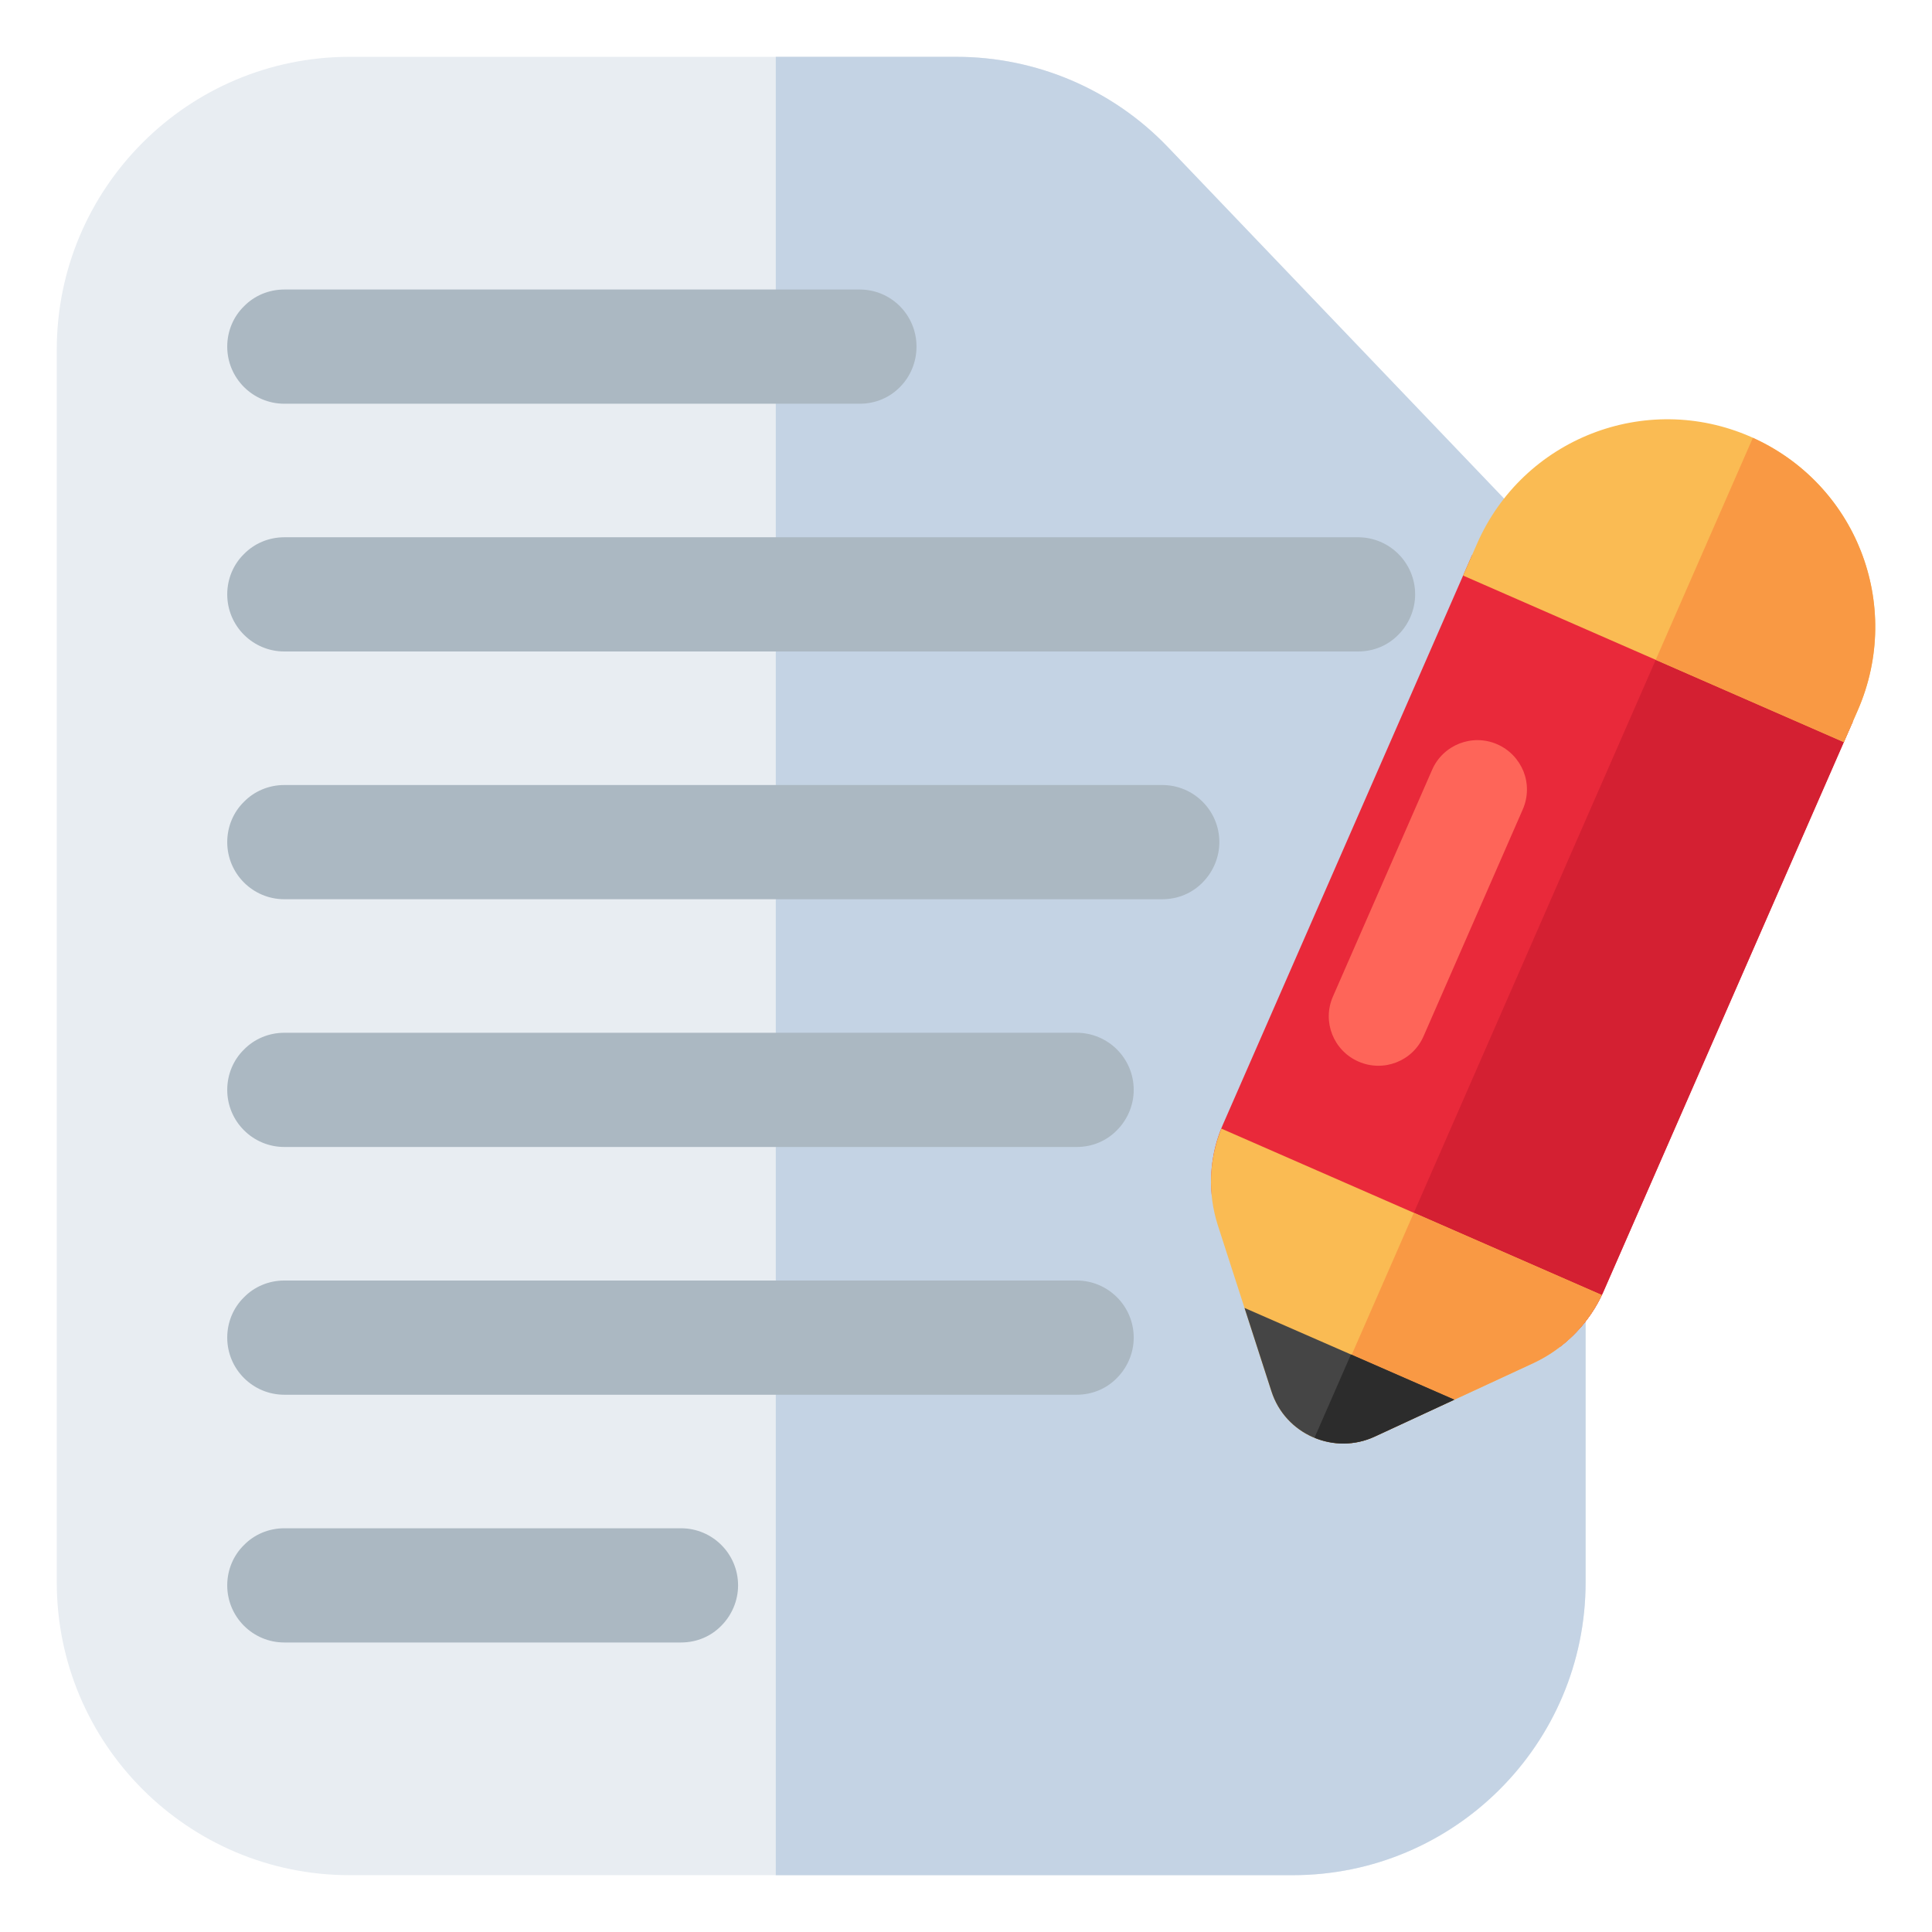 <svg xmlns="http://www.w3.org/2000/svg" id="Layer_1" x="0" y="0" enable-background="new 0 0 68 68" version="1.1" viewBox="0 0 68 68" xml:space="preserve"><g><g><path fill="#e8edf2" d="M55.808,24.69v31C55.808,61.38,51.188,66,45.498,66H12.308
			C6.618,66,1.998,61.38,1.998,55.69V12.31C1.998,6.62,6.618,2,12.308,2h21.35
			c2.82,0,5.51,1.15,7.45,3.18l11.84,12.38
			C54.788,19.48,55.808,22.03,55.808,24.69z"/><path fill="#c4d3e4" d="M52.948,17.56L41.108,5.18C39.168,3.15,36.478,2,33.658,2h-6.353v64
			h18.193c5.69,0,10.31-4.62,10.31-10.31v-31
			C55.808,22.03,54.788,19.48,52.948,17.56z"/><path fill="#abb8c2" d="M7.998 12.2c0-.55.22-1.06.59-1.42.36-.37.87-.59 1.42-.59h20.25c1.11 0 2.0.9 2 2.01 0 .55-.22 1.06-.58 1.42-.36.37-.86.59-1.42.59h-20.25C8.898 14.21 7.998 13.31 7.998 12.2zM25.978 55.8c0 .55-.23 1.06-.59 1.42-.36.37-.86.59-1.42.59H10.008c-1.11 0-2.01-.9-2.01-2.01 0-.55.22-1.06.59-1.42.36-.37.87-.59 1.42-.59h13.96C25.078 53.79 25.978 54.69 25.978 55.8zM39.903 47.08c0 .55-.23 1.06-.59 1.42-.36.37-.86.59-1.42.59H10.008c-1.11 0-2.01-.9-2.01-2.01 0-.55.22-1.06.59-1.42.36-.37.87-.59 1.42-.59H37.893C39.003 45.07 39.903 45.97 39.903 47.08zM7.998 20.92c0-.55.22-1.06.59-1.42.36-.37.87-.59 1.42-.59h37.79c1.11 0 2.01.9 2.01 2.01 0 .55-.23 1.06-.59 1.42-.36.37-.86.59-1.42.59H10.008C8.898 22.93 7.998 22.03 7.998 20.92z"/><g><path fill="#abb8c2" d="M39.903 38.36c0 .55-.23 1.06-.59 1.42-.36.37-.86.59-1.42.59H10.008c-1.11 0-2.01-.9-2.01-2.01 0-.55.22-1.06.59-1.42.36-.37.87-.59 1.42-.59H37.893C39.003 36.35 39.903 37.25 39.903 38.36zM42.917 29.64c0 .55-.23 1.06-.59 1.42-.36.37-.86.59-1.42.59H10.008c-1.11 0-2.01-.9-2.01-2.01 0-.55.22-1.06.59-1.42.36-.37.87-.59 1.42-.59h30.899C42.017 27.63 42.917 28.53 42.917 29.64z"/></g></g><g><path fill="#e9293a" d="M51.81,19.54L43.037,39.593c-0.339,0.776-0.466,1.62-0.389,2.453
			l12.253,5.36c0.664-0.509,1.197-1.175,1.537-1.951l8.772-20.053L51.81,19.54z"/><path fill="#d42032" d="M58.59,22.506l-9.735,22.255l6.047,2.645
			c0.664-0.509,1.197-1.175,1.537-1.951l8.772-20.053L58.59,22.506z"/><path fill="#fabb53" d="M64.896,26.12l0.489-1.117c0.81-1.85,0.797-3.856,0.115-5.598
			c-0.682-1.743-2.034-3.223-3.884-4.033c-3.701-1.619-8.012,0.068-9.631,3.769
			l-0.489,1.117L64.896,26.12z"/><path fill="#f99944" d="M65.5,19.405c-0.672-1.717-1.997-3.177-3.806-3.994l-3.418,7.813
			l6.621,2.896l0.489-1.117C66.194,23.152,66.182,21.147,65.5,19.405z"/><path fill="#fabb53" d="M42.987,39.723c-0.436,1.078-0.482,2.275-0.128,3.388l1.891,5.86
			c0.486,1.513,2.197,2.261,3.637,1.591l5.587-2.588
			c1.057-0.495,1.905-1.343,2.401-2.394L42.987,39.723z"/><path fill="#f99944" d="M49.762,42.686l-3.467,7.925c0.651,0.26,1.402,0.272,2.093-0.049
			l5.587-2.588c1.057-0.495,1.905-1.343,2.401-2.394L49.762,42.686z"/><path fill="#454545" d="M43.803,46.035l0.948,2.936c0.486,1.513,2.197,2.261,3.637,1.591
			l2.799-1.297L43.803,46.035z"/><path fill="#2c2c2c" d="M47.548,47.673l-1.281,2.929c0.657,0.271,1.42,0.285,2.121-0.041
			l2.799-1.297L47.548,47.673z"/><path fill="#fe6559" d="M53.596,28.49l-3.492,7.983c-0.385,0.881-1.41,1.276-2.29,0.891
			c-0.881-0.385-1.285-1.406-0.9-2.287l3.492-7.983
			c0.385-0.881,1.413-1.283,2.293-0.897c0.44,0.193,0.758,0.544,0.926,0.96
			C53.786,27.569,53.789,28.05,53.596,28.49z"/></g></g></svg>